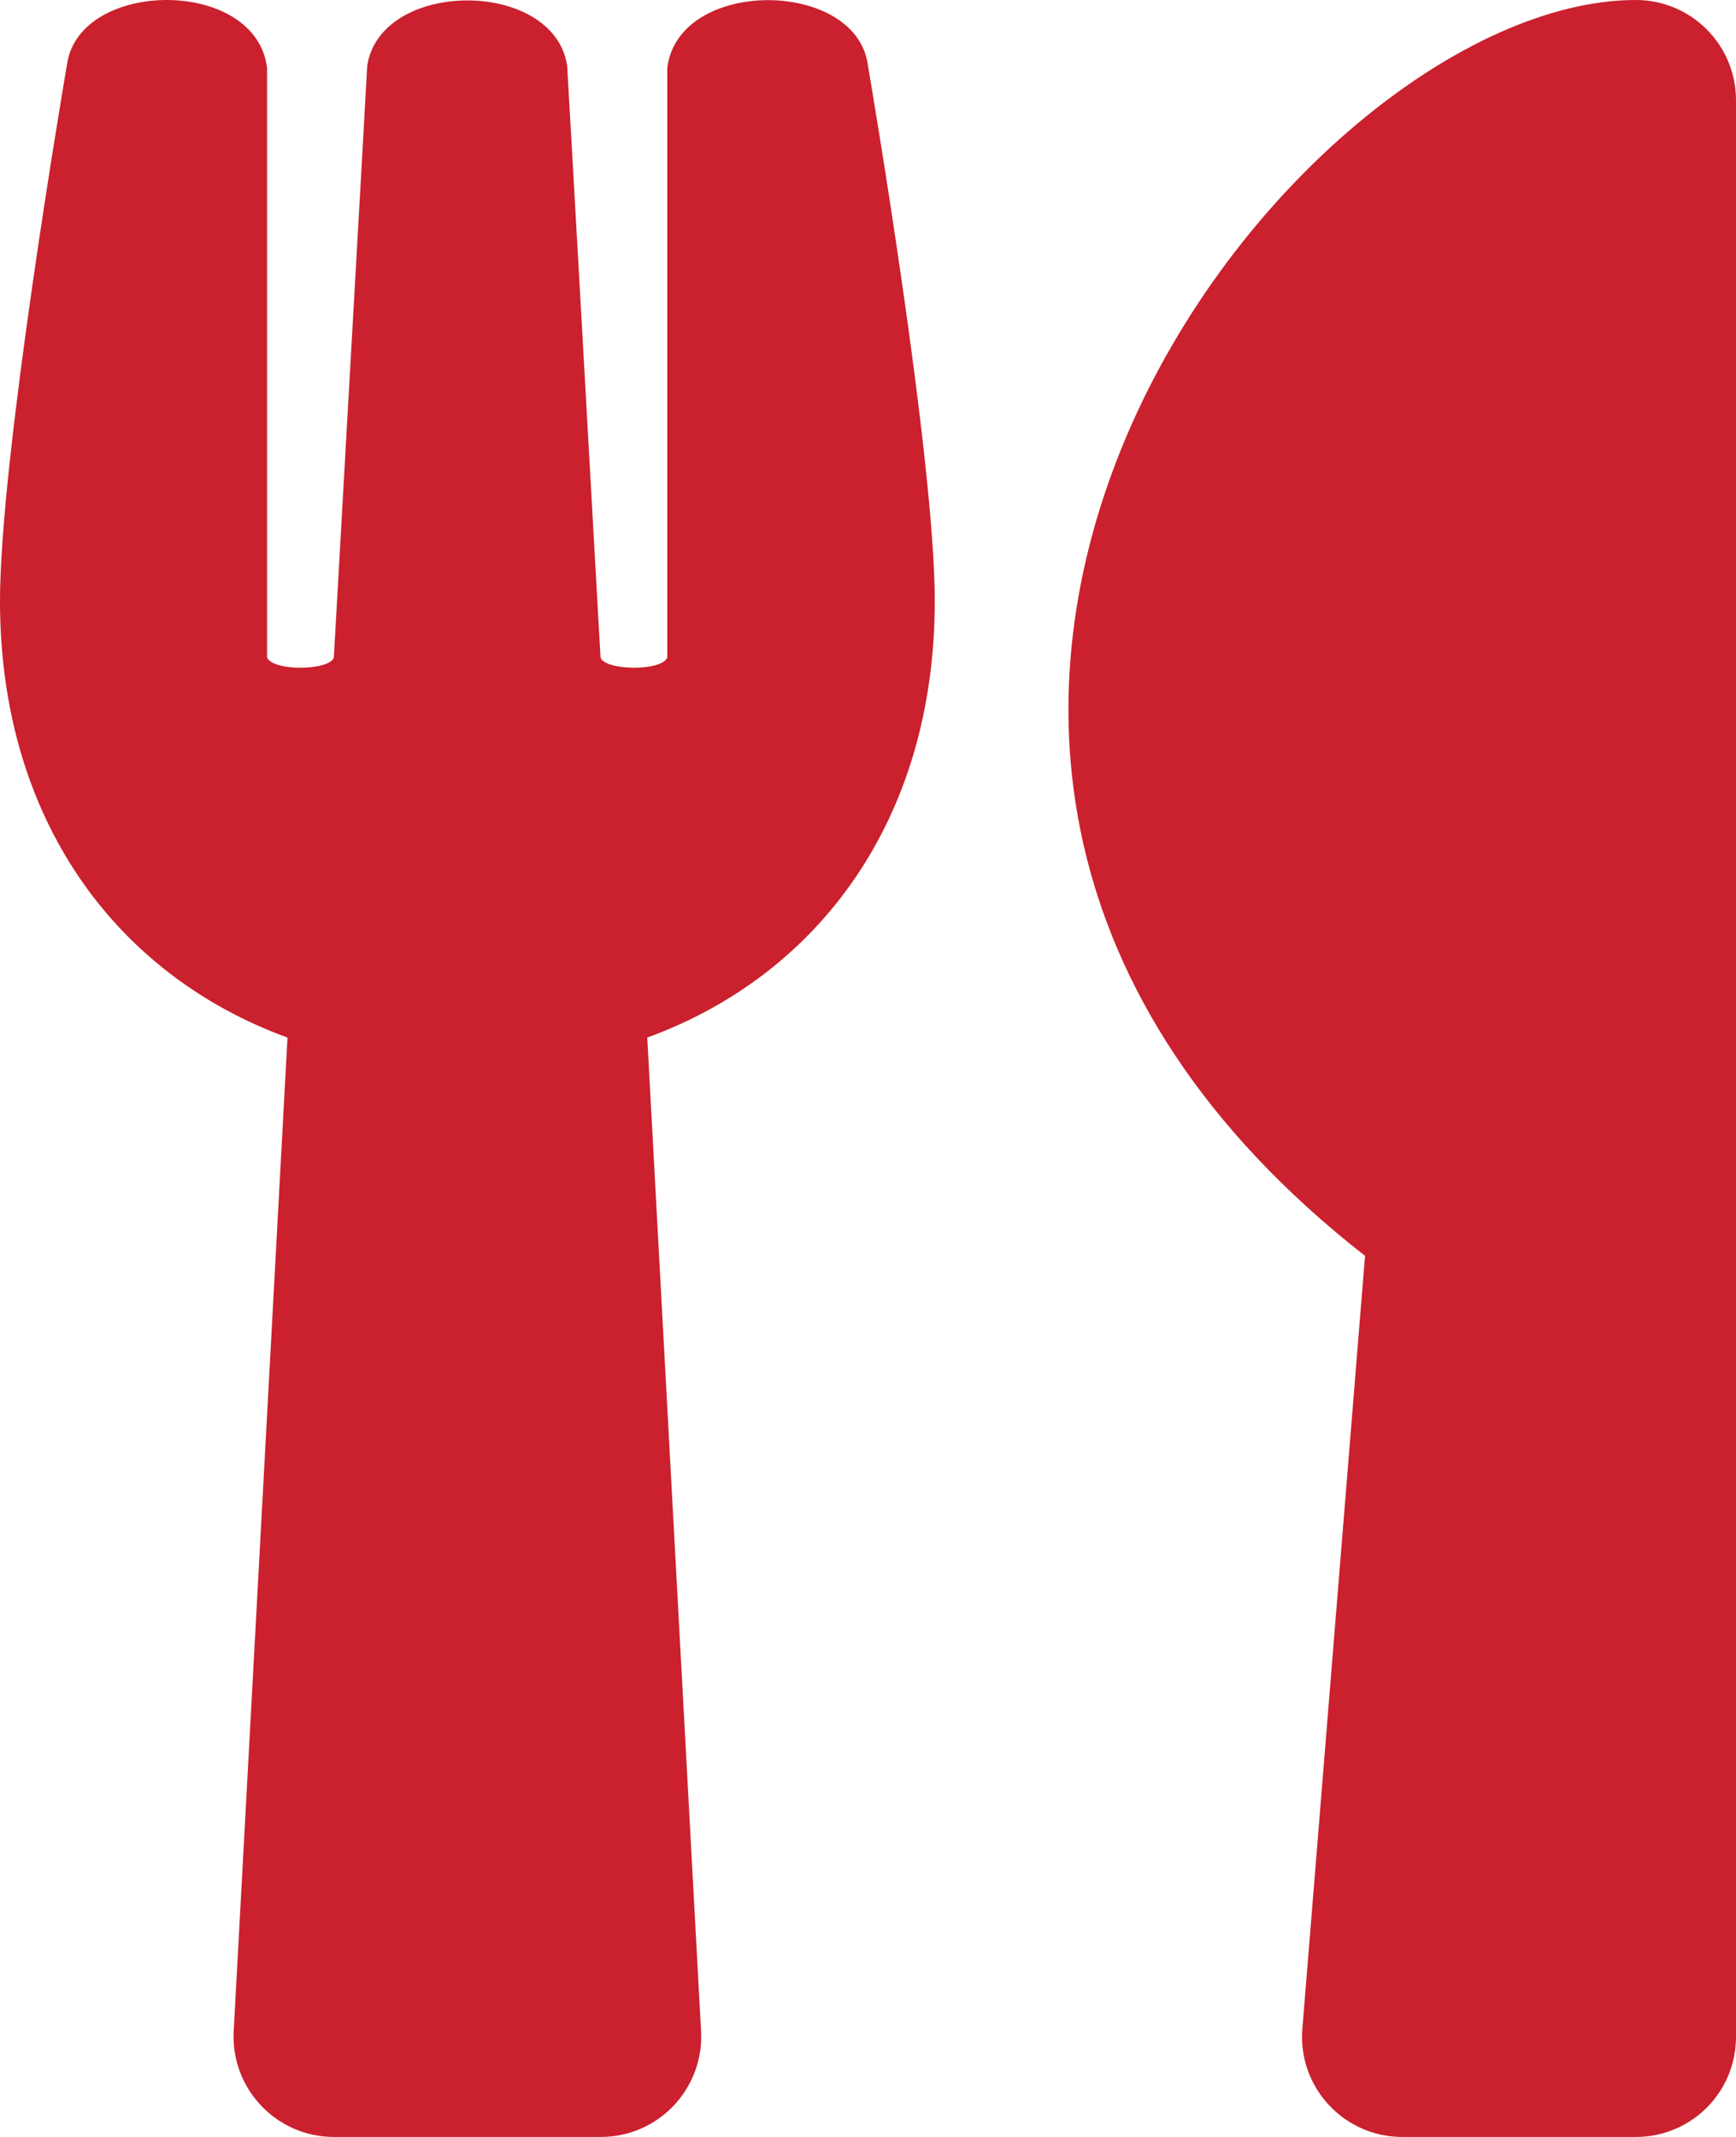 <svg width="39" height="48" viewBox="0 0 39 48" fill="none" xmlns="http://www.w3.org/2000/svg">
<path d="M19.491 1.425C19.566 1.866 21 10.284 21 13.5C21 18.403 18.394 21.9 14.541 23.306L15.75 45.628C15.816 46.913 14.794 48 13.5 48H7.5C6.216 48 5.184 46.922 5.25 45.628L6.459 23.306C2.597 21.9 0 18.394 0 13.5C0 10.275 1.434 1.866 1.509 1.425C1.809 -0.478 5.756 -0.506 6 1.528V14.766C6.122 15.085 7.416 15.066 7.5 14.766C7.631 12.394 8.241 1.716 8.25 1.472C8.559 -0.478 12.441 -0.478 12.741 1.472C12.759 1.725 13.359 12.394 13.491 14.766C13.575 15.066 14.878 15.085 14.991 14.766V1.528C15.234 -0.497 19.191 -0.478 19.491 1.425ZM30.666 28.209L29.259 45.562C29.147 46.875 30.188 48 31.5 48H36.75C37.997 48 39 46.997 39 45.75V2.25C39 1.013 37.997 0 36.75 0C29.016 0 15.994 16.735 30.666 28.209Z" fill="#CB202D"/>
</svg>
